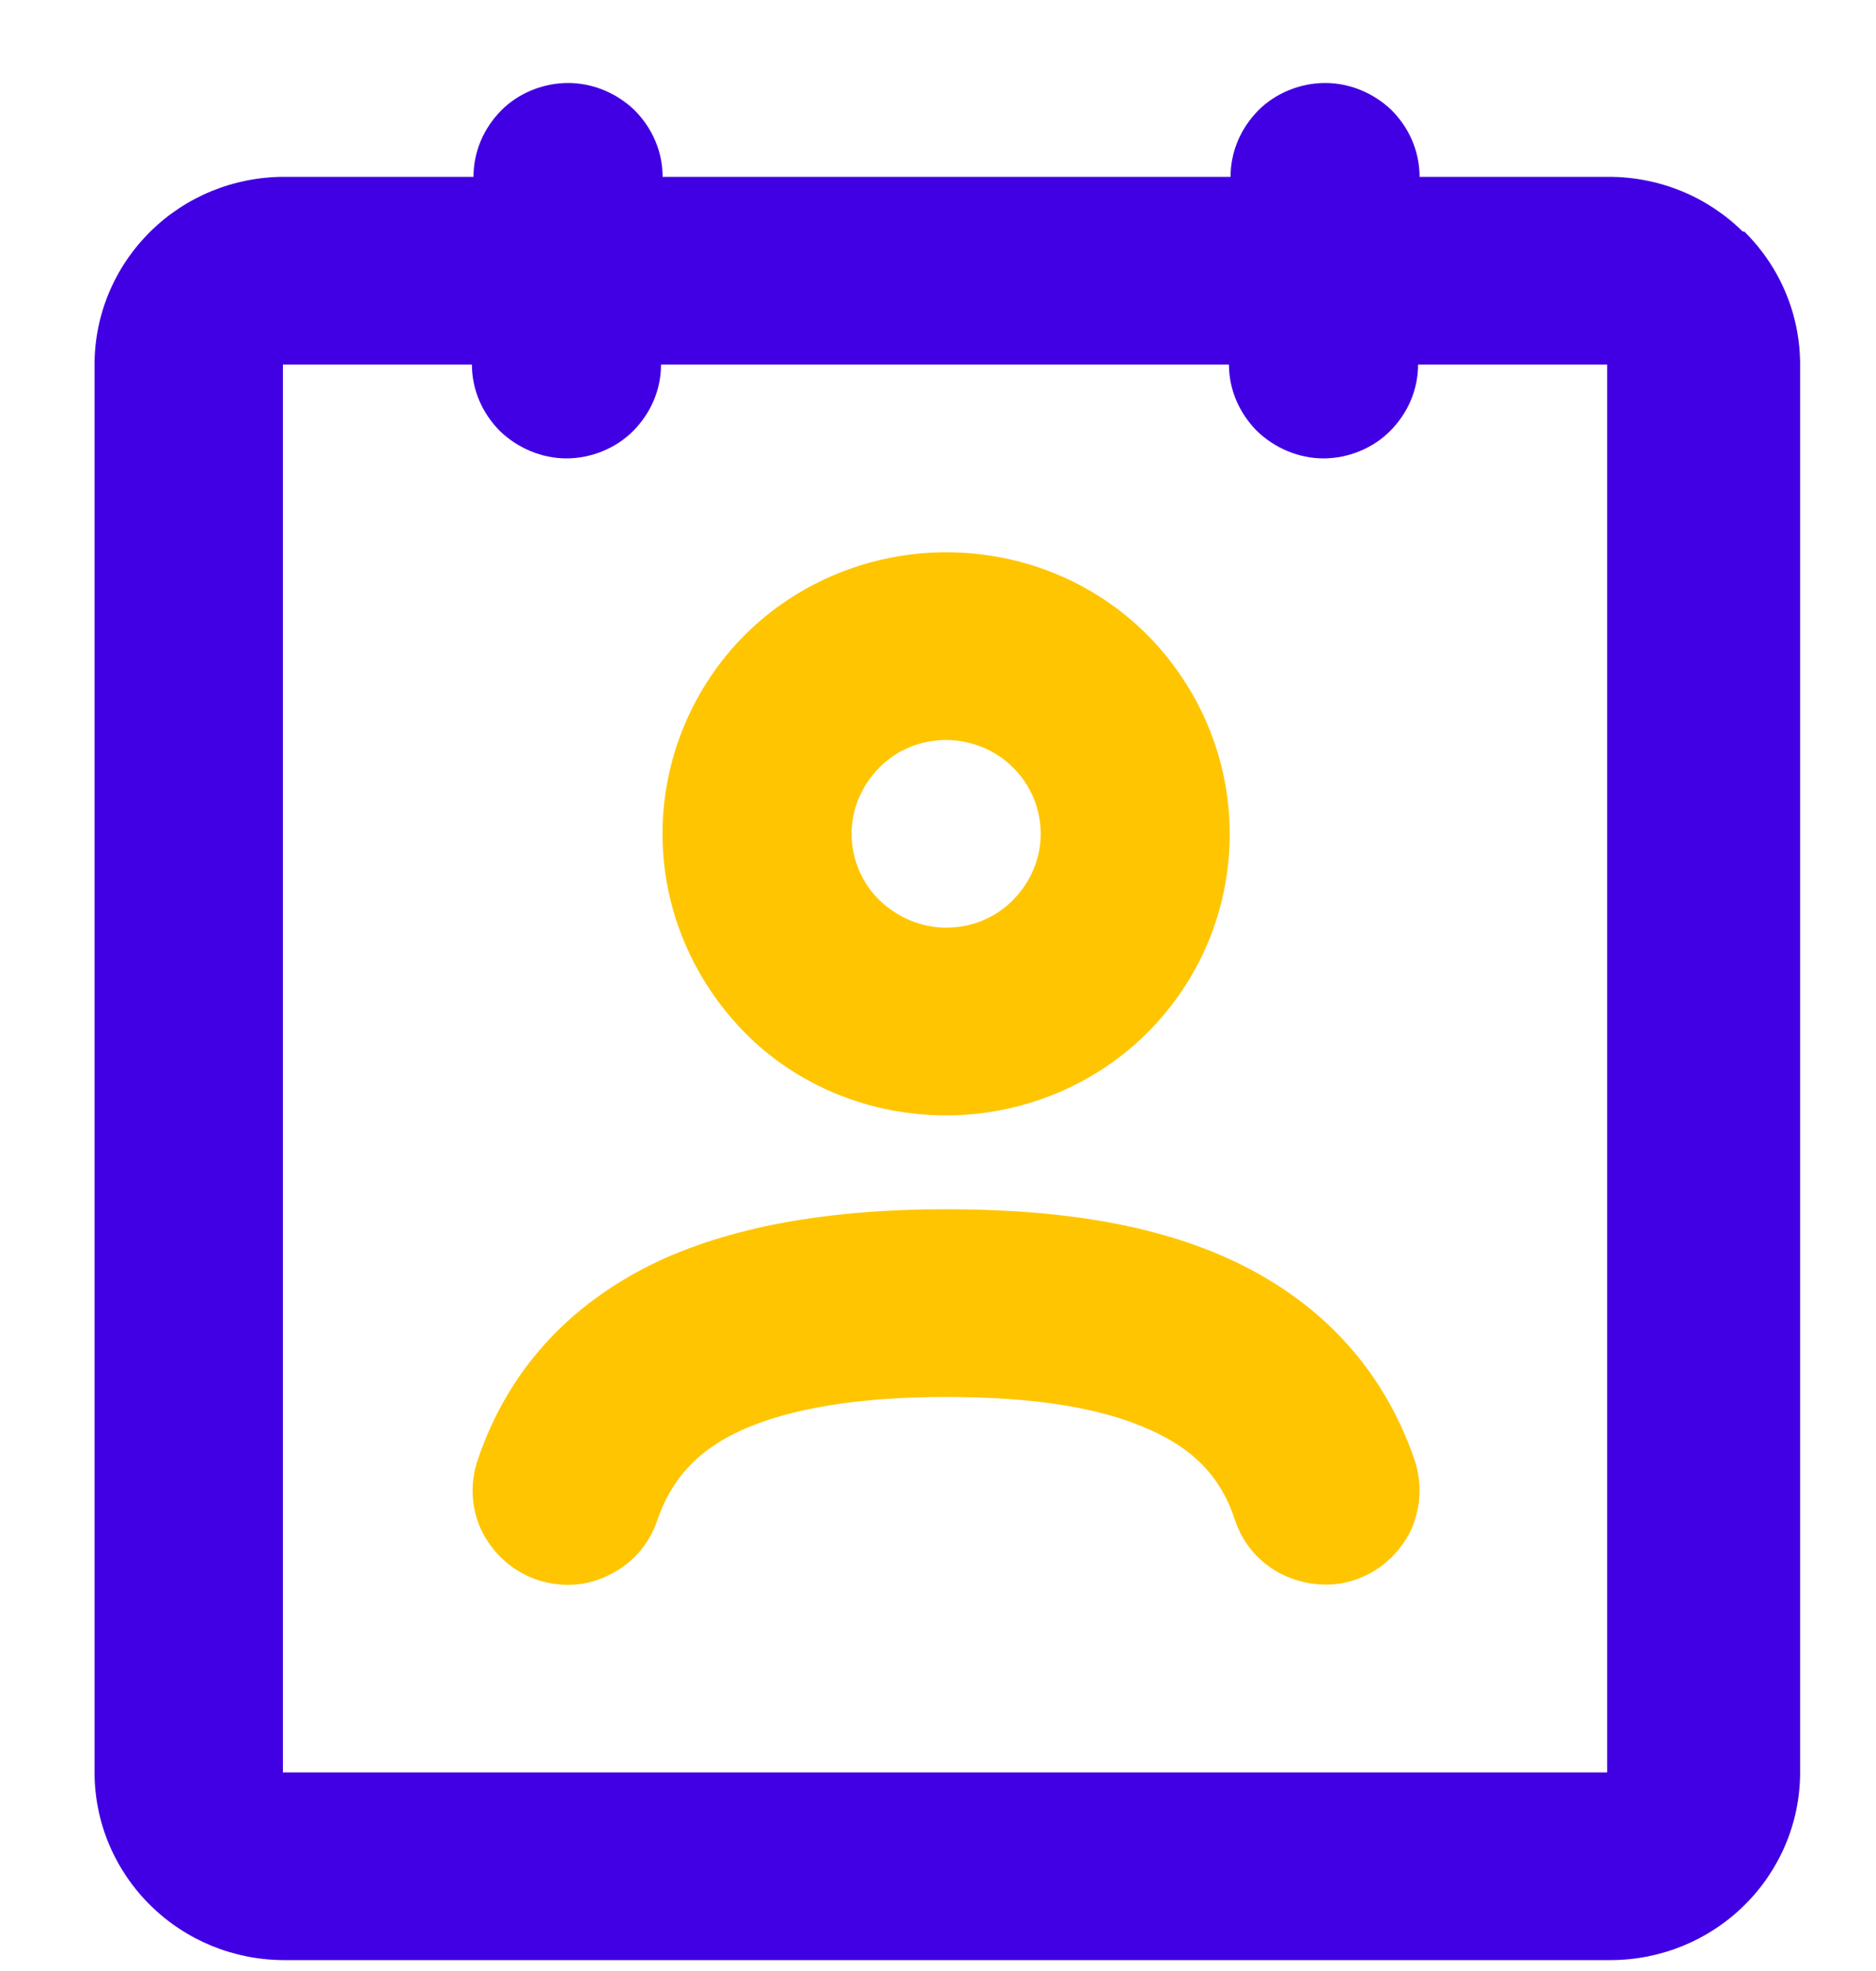 <svg width="20" height="21" viewBox="0 0 20 21" fill="none" xmlns="http://www.w3.org/2000/svg">
<g clip-path="url(#clip0_3358_974)">
<g clip-path="url(#clip1_3358_974)">
<path fill-rule="evenodd" clip-rule="evenodd" d="M18.579 2.467C18.199 2.092 17.687 1.884 17.15 1.884H15.134C15.134 1.617 15.027 1.367 14.837 1.175C14.647 0.992 14.391 0.884 14.127 0.884C13.862 0.884 13.598 0.992 13.416 1.175C13.226 1.367 13.119 1.617 13.119 1.884H7.064C7.064 1.617 6.956 1.367 6.766 1.175C6.576 0.992 6.32 0.884 6.056 0.884C5.791 0.884 5.527 0.992 5.345 1.175C5.155 1.367 5.048 1.617 5.048 1.884H3.032C2.495 1.884 1.983 2.092 1.603 2.467C1.223 2.842 1.008 3.35 1.008 3.884V18.884C1.008 19.417 1.223 19.925 1.603 20.3C1.983 20.675 2.495 20.884 3.032 20.884H17.167C17.703 20.884 18.216 20.675 18.596 20.3C18.976 19.925 19.191 19.417 19.191 18.884V3.884C19.191 3.35 18.976 2.842 18.596 2.467H18.579ZM17.158 18.884H3.016V3.884H5.031C5.031 4.15 5.139 4.4 5.329 4.592C5.519 4.775 5.775 4.884 6.039 4.884C6.304 4.884 6.568 4.775 6.75 4.592C6.94 4.4 7.047 4.15 7.047 3.884H13.102C13.102 4.15 13.21 4.4 13.4 4.592C13.59 4.775 13.846 4.884 14.11 4.884C14.374 4.884 14.639 4.775 14.82 4.592C15.011 4.4 15.118 4.15 15.118 3.884H17.134V18.884H17.158Z" fill="#4100E3"/>
<path fill-rule="evenodd" clip-rule="evenodd" d="M12.226 6.759C11.656 6.192 10.888 5.884 10.087 5.884C9.286 5.884 8.509 6.2 7.947 6.759C7.386 7.317 7.063 8.084 7.063 8.884C7.063 9.684 7.386 10.442 7.947 11.009C8.509 11.575 9.286 11.884 10.087 11.884C10.888 11.884 11.665 11.567 12.226 11.009C12.796 10.442 13.11 9.684 13.11 8.884C13.11 8.084 12.788 7.325 12.226 6.759ZM10.797 9.592C10.607 9.784 10.351 9.884 10.087 9.884C9.823 9.884 9.567 9.775 9.377 9.592C9.187 9.409 9.079 9.15 9.079 8.884C9.079 8.617 9.187 8.367 9.377 8.175C9.567 7.984 9.823 7.884 10.087 7.884C10.351 7.884 10.616 7.992 10.797 8.175C10.987 8.359 11.095 8.617 11.095 8.884C11.095 9.15 10.987 9.4 10.797 9.592Z" fill="#FFC500"/>
<path fill-rule="evenodd" clip-rule="evenodd" d="M7.006 16.201C7.163 15.742 7.452 15.442 7.914 15.234C8.418 15.009 9.137 14.884 10.087 14.884C11.037 14.884 11.747 15.001 12.26 15.234C12.73 15.442 13.02 15.742 13.168 16.201C13.251 16.451 13.433 16.659 13.672 16.776C13.912 16.892 14.193 16.917 14.44 16.834C14.697 16.75 14.903 16.567 15.027 16.334C15.143 16.101 15.167 15.825 15.085 15.567C14.73 14.525 14.011 13.825 13.094 13.409C12.21 13.009 11.161 12.884 10.087 12.884C9.013 12.884 7.964 13.017 7.08 13.409C6.163 13.825 5.436 14.525 5.089 15.567C5.007 15.817 5.023 16.092 5.147 16.334C5.271 16.567 5.477 16.75 5.733 16.834C5.99 16.917 6.262 16.901 6.502 16.776C6.741 16.659 6.923 16.451 7.006 16.201Z" fill="#FFC500"/>
</g>
</g>
<defs>
<clipPath id="clip0_3358_974">
<rect width="20" height="20" fill="white" transform="translate(0 0.885)"/>
</clipPath>
<clipPath id="clip1_3358_974">
<rect width="19" height="20" fill="white" transform="translate(1 0.884)"/>
</clipPath>
</defs>
</svg>
